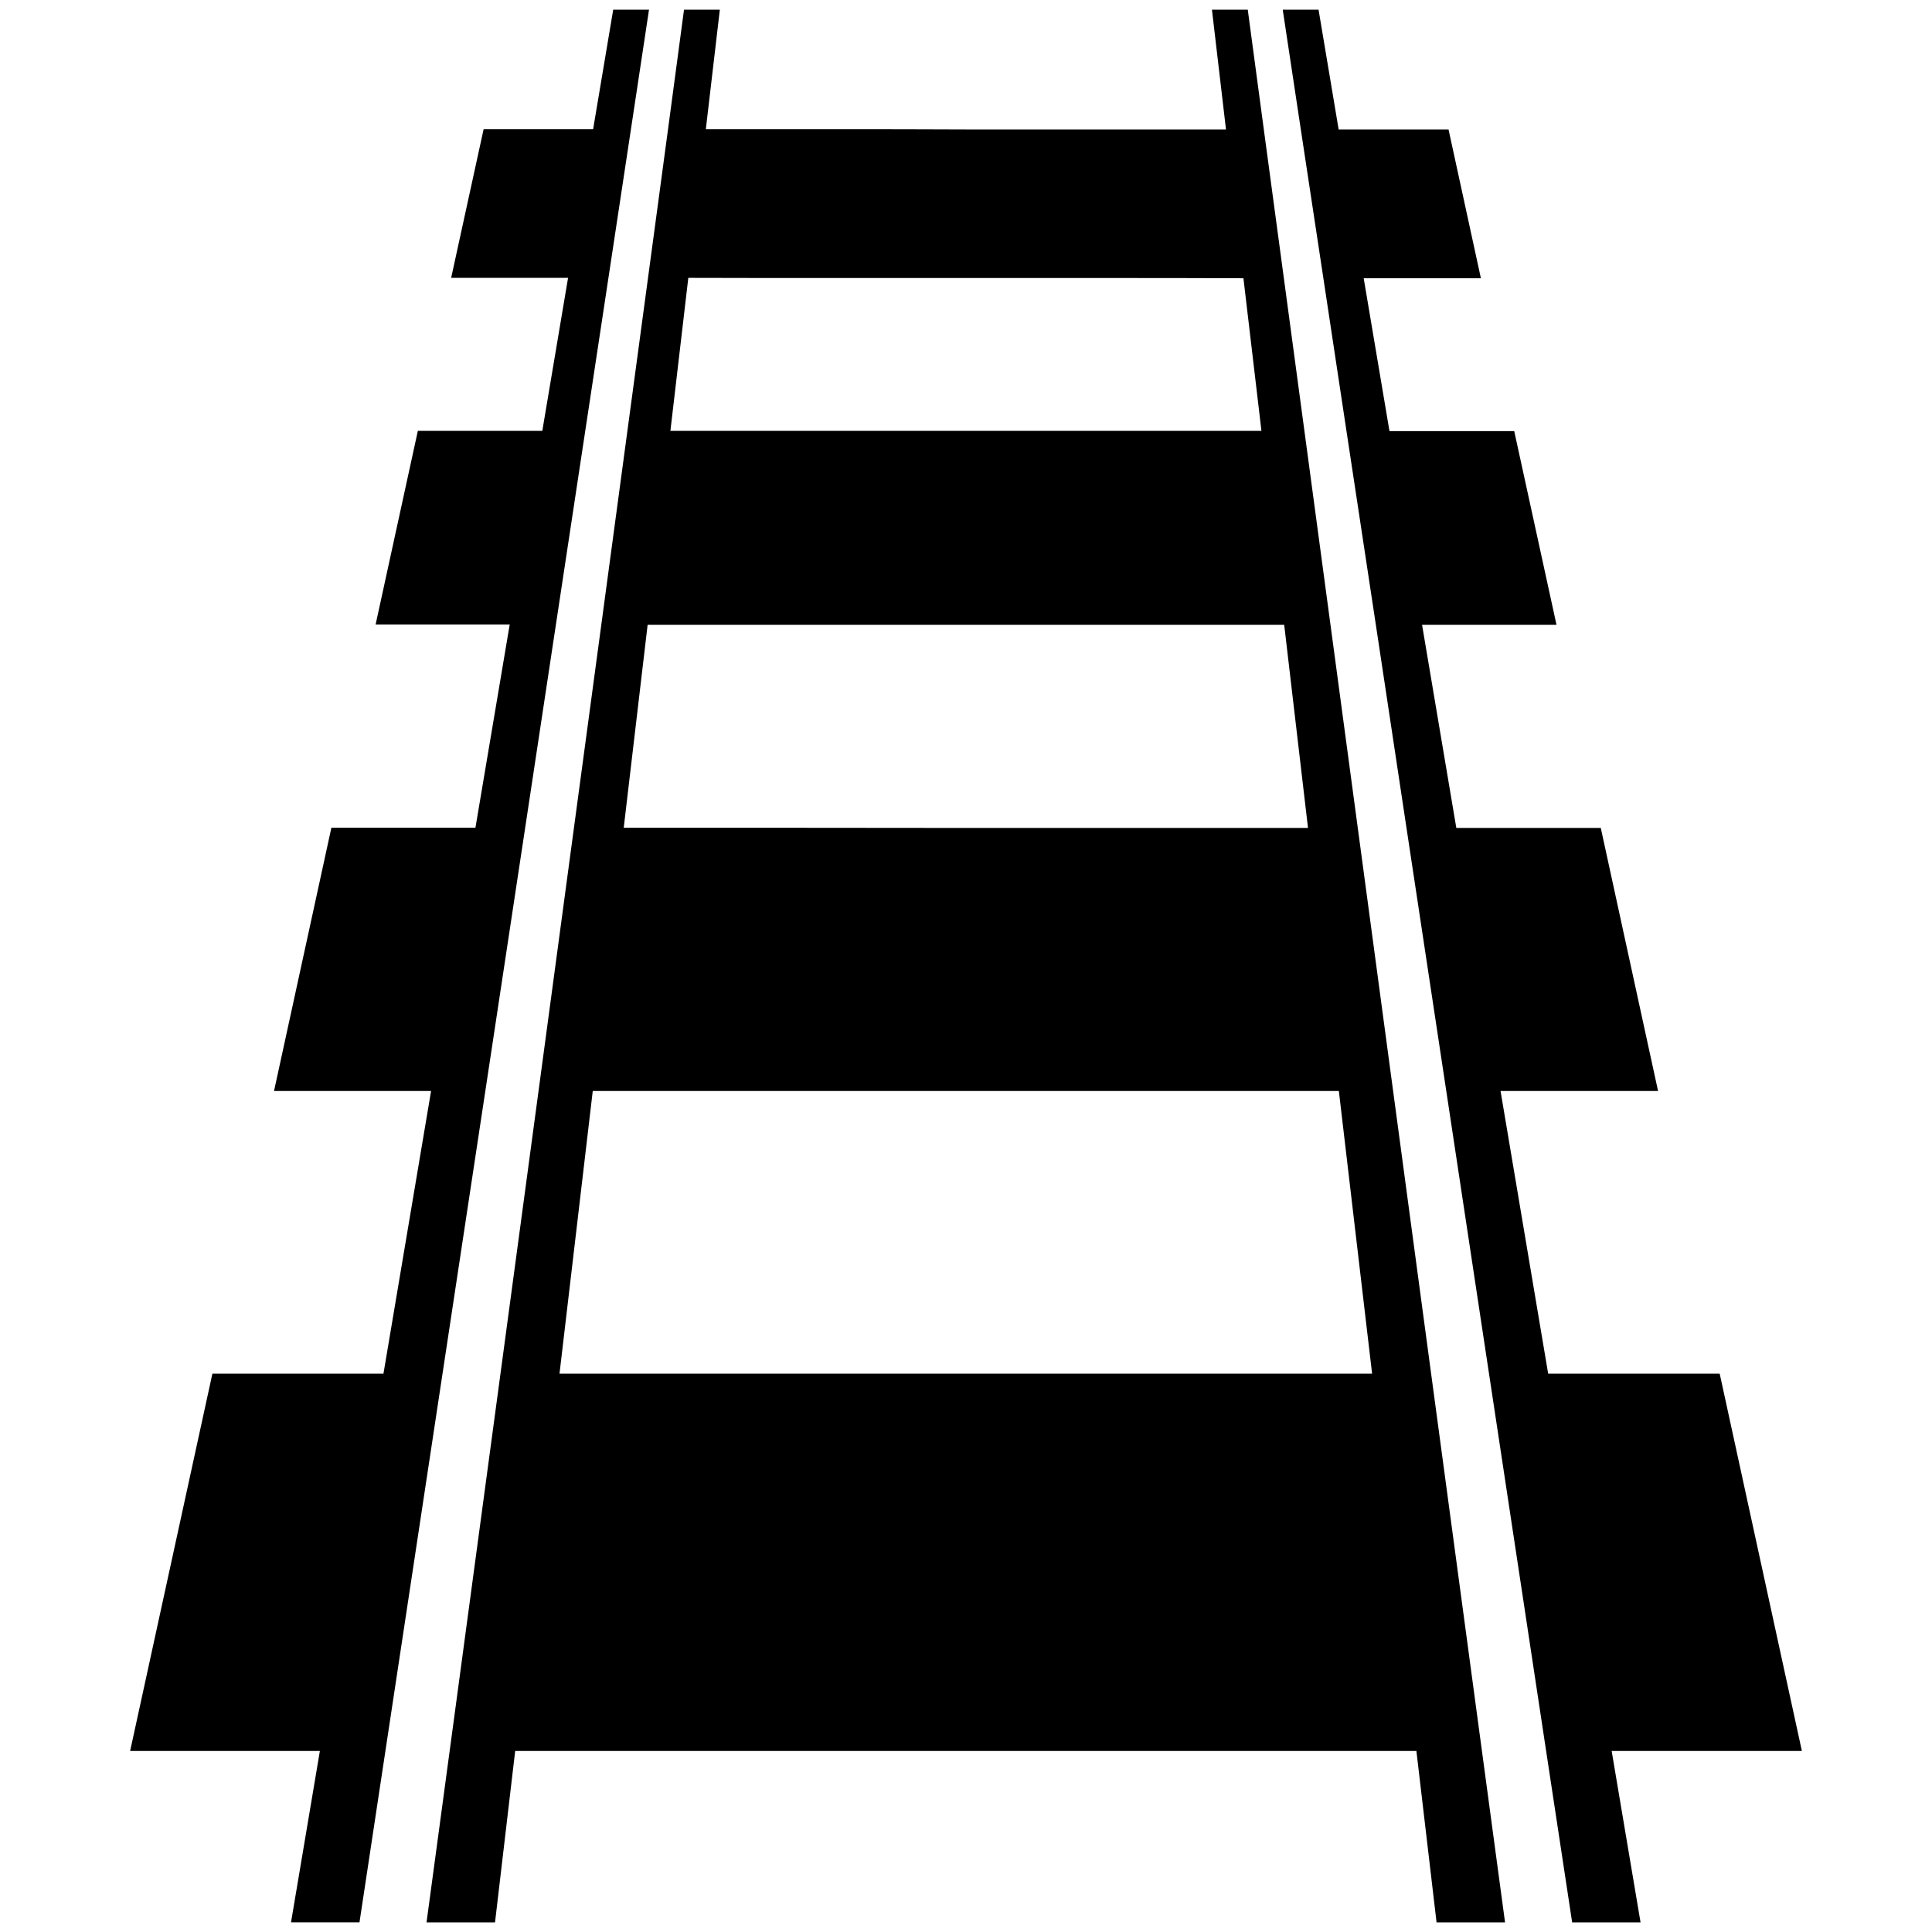 <svg viewBox="0 0 512 512" xmlns="http://www.w3.org/2000/svg"><path d="m181.274 2.56h9.492c-1.198 10.235-2.437 20.792-3.712 31.683h34.442c11.469 0 22.979 0 34.53.061h34.421 34.453c-1.285-10.952-2.514-21.448-3.722-31.744h9.492c1.362 10.291 2.79 20.792 4.255 31.744 1.684 12.564 3.466 25.702 5.314 39.434 1.736 12.933 3.549 26.399 5.443 40.443 2.186 16.318 4.5 33.388 6.912 51.4 2.289 17.177 4.721 35.021 7.234 53.831 2.929 21.904 6.073 45.108 9.365 69.709 3.179 23.516 6.523 48.512 10.071 74.916 4.188 31.017 8.663 64.225 13.466 99.983 1.966 14.608 4.05 30.034 6.123 45.42-6.062 0-12.124 0-18.15 0-1.813-15.386-3.63-30.817-5.34-45.42-19.948 0-39.829 0-59.705 0-19.906 0-39.808 0-59.648 0-19.983 0-39.91 0-59.812 0-19.881 0-39.787 0-59.668 0-1.71 14.608-3.528 30.034-5.34 45.42-6.062 0-12.13 0-18.151 0 2.084-15.386 4.168-30.817 6.129-45.42 4.803-35.758 9.283-68.971 13.466-99.983 3.548-26.404 6.912-51.4 10.086-74.916 3.318-24.601 6.436-47.826 9.385-69.749 2.534-18.77 4.951-36.675 7.255-53.853 2.437-17.986 4.726-35.02 6.912-51.338 1.9-14.085 3.712-27.576 5.463-40.545 1.838-13.696 3.61-26.88 5.304-39.393 1.449-10.891 2.878-21.448 4.235-31.683zm-9.278 0c-3.174 0-6.328 0-9.487 0-1.715 10.235-3.487 20.792-5.325 31.683-9.697 0-19.389 0-29.02 0-2.739 12.518-5.607 25.702-8.602 39.393h30.981c-2.186 12.974-4.454 26.399-6.825 40.545-11.018 0-22.01 0-32.983 0-3.548 16.277-7.26 33.352-11.197 51.338h35.538c-2.908 17.137-5.924 35.083-9.078 53.832-12.744 0-25.492 0-38.175 0-4.787 21.944-9.84 45.169-15.201 69.77h41.621c-3.958 23.516-8.167 48.512-12.621 74.916-15.14 0-30.28 0-45.333 0-6.768 31.017-14.003 64.225-21.801 99.983h50.284c-2.453 14.608-5.054 30.034-7.649 45.42h18.145c2.329-15.386 4.664-30.817 6.871-45.42 5.422-35.758 10.434-68.971 15.135-99.983 4.003-26.404 7.797-51.4 11.346-74.916 3.732-24.601 7.255-47.826 10.557-69.749 2.847-18.77 5.55-36.716 8.146-53.853 2.724-17.986 5.325-35.02 7.777-51.338 2.14-14.146 4.183-27.576 6.144-40.545 2.064-13.696 4.06-26.88 5.965-39.393 1.649-10.891 3.241-21.448 4.787-31.683zm177.434 0c-3.175 0-6.329 0-9.493 0 1.552 10.291 3.139 20.792 4.793 31.744 1.899 12.564 3.896 25.702 5.98 39.434 1.961 12.933 4.004 26.399 6.123 40.51 2.453 16.251 5.054 33.326 7.783 51.333 2.575 17.177 5.273 35.021 8.12 53.831 3.318 21.904 6.83 45.108 10.542 69.709 3.569 23.516 7.327 48.512 11.326 74.916 4.7 31.017 9.728 64.225 15.134 99.983 2.212 14.608 4.542 30.034 6.897 45.42h18.125c-2.596-15.386-5.202-30.817-7.655-45.42h50.412c-7.793-35.758-15.017-68.971-21.781-99.983-15.18 0-30.315 0-45.455 0-4.46-26.404-8.658-51.4-12.621-74.916h41.744c-5.371-24.601-10.415-47.805-15.181-69.709-12.79 0-25.534 0-38.283 0-3.174-18.81-6.19-36.654-9.077-53.831h35.625c-3.943-17.987-7.655-35.082-11.203-51.333-11.033 0-22.047 0-33.06 0-2.375-14.106-4.638-27.577-6.83-40.51h31.058c-2.99-13.737-5.852-26.854-8.576-39.434-9.733 0-19.43 0-29.122 0-1.813-10.952-3.615-21.453-5.325-31.744zm-93.41 71.117c-12.308 0-24.586 0-36.833 0-12.272 0-24.525 0-36.777-.041-1.505 13.015-3.092 26.46-4.746 40.545h39.127 39.229 39.107s26.092 0 39.168 0c-1.649-14.044-3.241-27.535-4.772-40.443-12.267-.061-24.519-.061-36.772-.061-12.252 0-24.519 0-36.731 0zm0 91.904c-14.126 0-28.19 0-42.26 0-14.049 0-28.088 0-42.132 0-2.023 17.116-4.127 35.021-6.334 53.791h45.312c15.099 0 30.239.04 45.42.04h45.271 45.337c-2.191-18.81-4.295-36.695-6.308-53.831-14.069 0-28.139 0-42.178 0-14.06 0-28.124 0-42.128 0zm-.02 123.54c-16.538 0-33.039 0-49.5 0-16.476 0-32.937 0-49.413 0-2.765 23.516-5.694 48.512-8.812 74.916h53.811 53.914 53.77s35.866 0 53.852 0c-3.113-26.404-6.041-51.4-8.811-74.916-16.497 0-32.973 0-49.434 0-16.455 0-32.937 0-49.377 0z"/></svg>